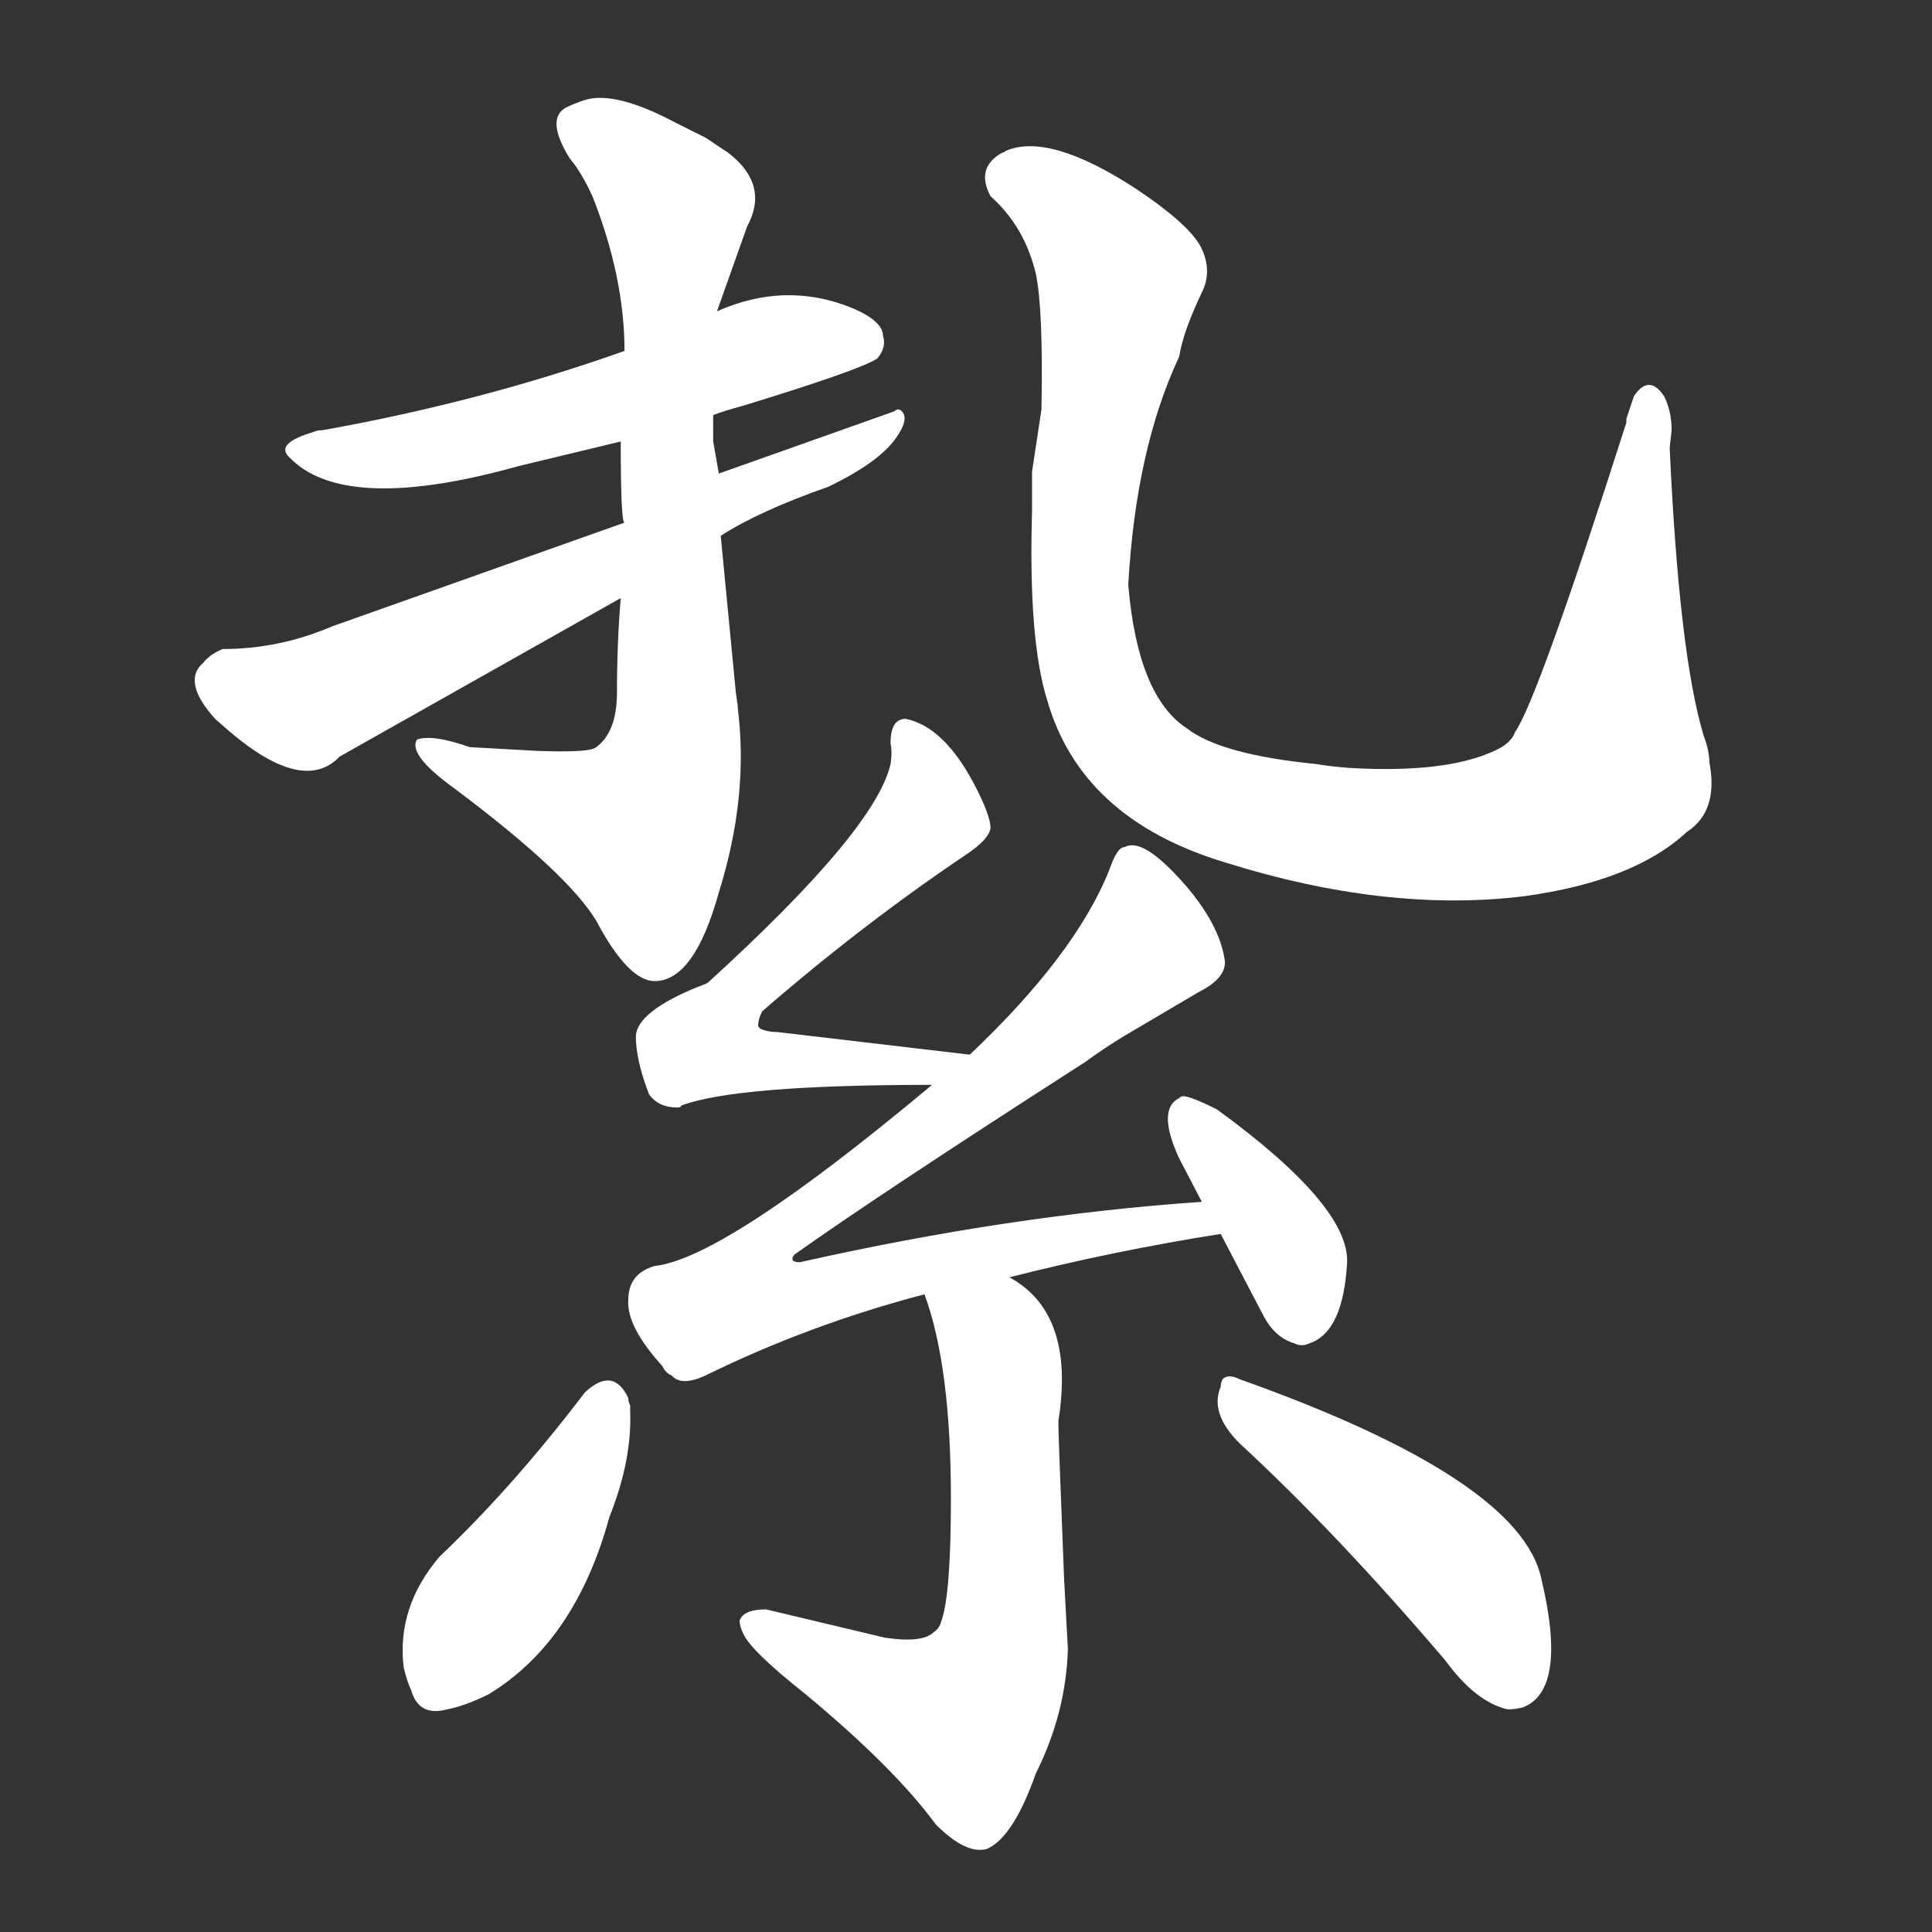 <svg version="1.1" viewBox="0 0 1024 1024" xmlns="http://www.w3.org/2000/svg">
  <rect x="0" y="0" width="1024" height="1024" fill="#333333" stroke="none"/>
  <g transform="scale(1, -1) translate(0, -900)">
    <style type="text/css">
        .stroke1 {fill: #FFFFFF;}
        .stroke2 {fill: #FFFFFF;}
        .stroke3 {fill: #FFFFFF;}
        .stroke4 {fill: #FFFFFF;}
        .stroke5 {fill: #FFFFFF;}
        .stroke6 {fill: #FFFFFF;}
        .stroke7 {fill: #FFFFFF;}
        .stroke8 {fill: #FFFFFF;}
        .stroke9 {fill: #FFFFFF;}
        .stroke10 {fill: #FFFFFF;}
        .stroke11 {fill: #FFFFFF;}
        .stroke12 {fill: #FFFFFF;}
        .stroke13 {fill: #FFFFFF;}
        .stroke14 {fill: #FFFFFF;}
        .stroke15 {fill: #FFFFFF;}
        .stroke16 {fill: #FFFFFF;}
        .stroke17 {fill: #FFFFFF;}
        .stroke18 {fill: #FFFFFF;}
        .stroke19 {fill: #FFFFFF;}
        .stroke20 {fill: #FFFFFF;}
        text {
            font-family: Helvetica;
            font-size: 50px;
            fill: #FFFFFF;}
            paint-order: stroke;
            stroke: #000000;
            stroke-width: 4px;
            stroke-linecap: butt;
            stroke-linejoin: miter;
            font-weight: 800;
        }
    </style>

    <path d="M 331 714 Q 255 687 171 672 Q 168 672 166 671 Q 146 665 153 658 Q 182 627 275 653 L 329 666 L 378 680 Q 383 682 394 685 Q 456 704 465 710 Q 470 716 468 722 Q 468 730 451 737 Q 416 751 380 735 L 331 714 Z" class="stroke1"/>
    <path d="M 380 735 L 396 780 Q 408 802 386 819 L 374 827 L 358 835 Q 326 852 310 847 Q 304 845 300 843 Q 289 837 302 816 Q 308 809 314 796 Q 331 753 331 714 L 329 666 Q 329 623 331 623 L 329 583 Q 327 559 327 533 Q 327 512 316 504 Q 313 501 285 502 L 249 504 Q 229 511 221 508 Q 216 500 241 482 Q 301 437 316 412 Q 333 380 347 380 Q 368 380 381 427 Q 397 478 391 525 L 391 526 L 390 533 L 382 616 L 381 649 L 378 666 L 378 680 L 380 735 Z" class="stroke2"/>
    <path d="M 331 623 L 176 568 Q 148 556 118 556 Q 111 553 108 549 Q 96 539 114 519 L 122 512 Q 161 479 180 499 L 329 583 L 382 616 Q 402 629 439 642 Q 466 655 475 668 Q 482 678 478 682 Q 476 684 474 682 L 381 649 L 331 623 Z" class="stroke3"/>
    <path d="M 552 683 L 547 650 Q 547 645 547 629 Q 545 561 555 529 Q 573 466 649 443 Q 735 416 808 425 Q 866 433 894 459 Q 911 470 906 496 Q 906 502 903 510 Q 890 553 885 662 L 885 663 L 886 672 Q 886 682 882 690 Q 874 702 866 690 L 862 678 L 862 676 Q 815 529 803 512 Q 801 506 792 502 Q 766 490 715 493 Q 703 494 698 495 Q 647 500 629 514 Q 603 531 598 590 Q 602 662 625 711 Q 627 724 637 745 Q 643 757 636 770 Q 629 782 602 800 Q 556 830 533 820 Q 532 819 531 819 Q 517 811 525 796 Q 543 780 549 755 Q 553 736 552 683 Z" class="stroke4"/>
    <path d="M 514 341 L 412 353 Q 408 353 405 354 Q 401 355 402 358 Q 402 360 404 364 Q 457 410 512 447 Q 524 455 525 461 Q 525 468 516 485 Q 500 515 480 519 Q 472 519 472 506 Q 473 501 472 495 Q 464 460 375 379 Q 373 378 370 377 Q 338 364 337 351 Q 337 338 344 320 Q 349 313 359 313 Q 361 313 361 314 Q 390 325 494 325 C 524 325 544 337 514 341 Z" class="stroke5"/>
    <path d="M 535 223 Q 590 237 647 246 C 677 251 667 265 637 263 Q 535 256 424 231 Q 418 231 421 235 Q 466 267 575 337 Q 586 345 596 351 L 635 374 Q 651 382 649 392 Q 646 410 629 430 Q 610 452 600 452 Q 598 452 596 451 Q 592 451 588 439 Q 570 394 514 341 L 494 325 Q 384 233 347 229 Q 333 225 333 211 Q 332 197 351 176 Q 353 172 356 171 Q 361 165 374 171 Q 429 198 490 214 L 535 223 Z" class="stroke6"/>
    <path d="M 647 246 Q 671 200 670 202 Q 676 191 686 188 Q 690 186 694 188 Q 712 194 714 231 Q 715 261 645 312 Q 631 319 627 319 Q 626 319 625 318 Q 613 312 625 286 L 637 263 L 647 246 Z" class="stroke7"/>
    <path d="M 490 214 Q 504 176 504 106 Q 504 55 499 41 Q 498 37 495 35 Q 489 29 469 32 L 406 47 Q 394 47 392 41 Q 392 38 394 34 Q 398 25 427 2 Q 474 -37 496 -67 Q 512 -83 523 -80 Q 537 -74 549 -40 Q 565 -8 566 26 L 564 63 Q 561 139 561 144 L 561 147 Q 570 204 535 223 C 510 240 481 243 490 214 Z" class="stroke8"/>
    <path d="M 310 162 Q 272 112 233 75 Q 210 48 214 16 Q 216 8 218 4 Q 222 -10 237 -6 Q 247 -4 259 2 Q 305 30 323 96 Q 335 126 334 152 L 334 155 Q 333 157 333 159 Q 325 176 310 162 Z" class="stroke9"/>
    <path d="M 657 135 Q 708 88 766 20 Q 782 -2 799 -6 Q 803 -6 807 -5 Q 831 4 817 63 Q 806 116 657 169 Q 651 172 648 169 Q 647 167 647 165 Q 641 151 657 135 Z" class="stroke10"/>
</g></svg>